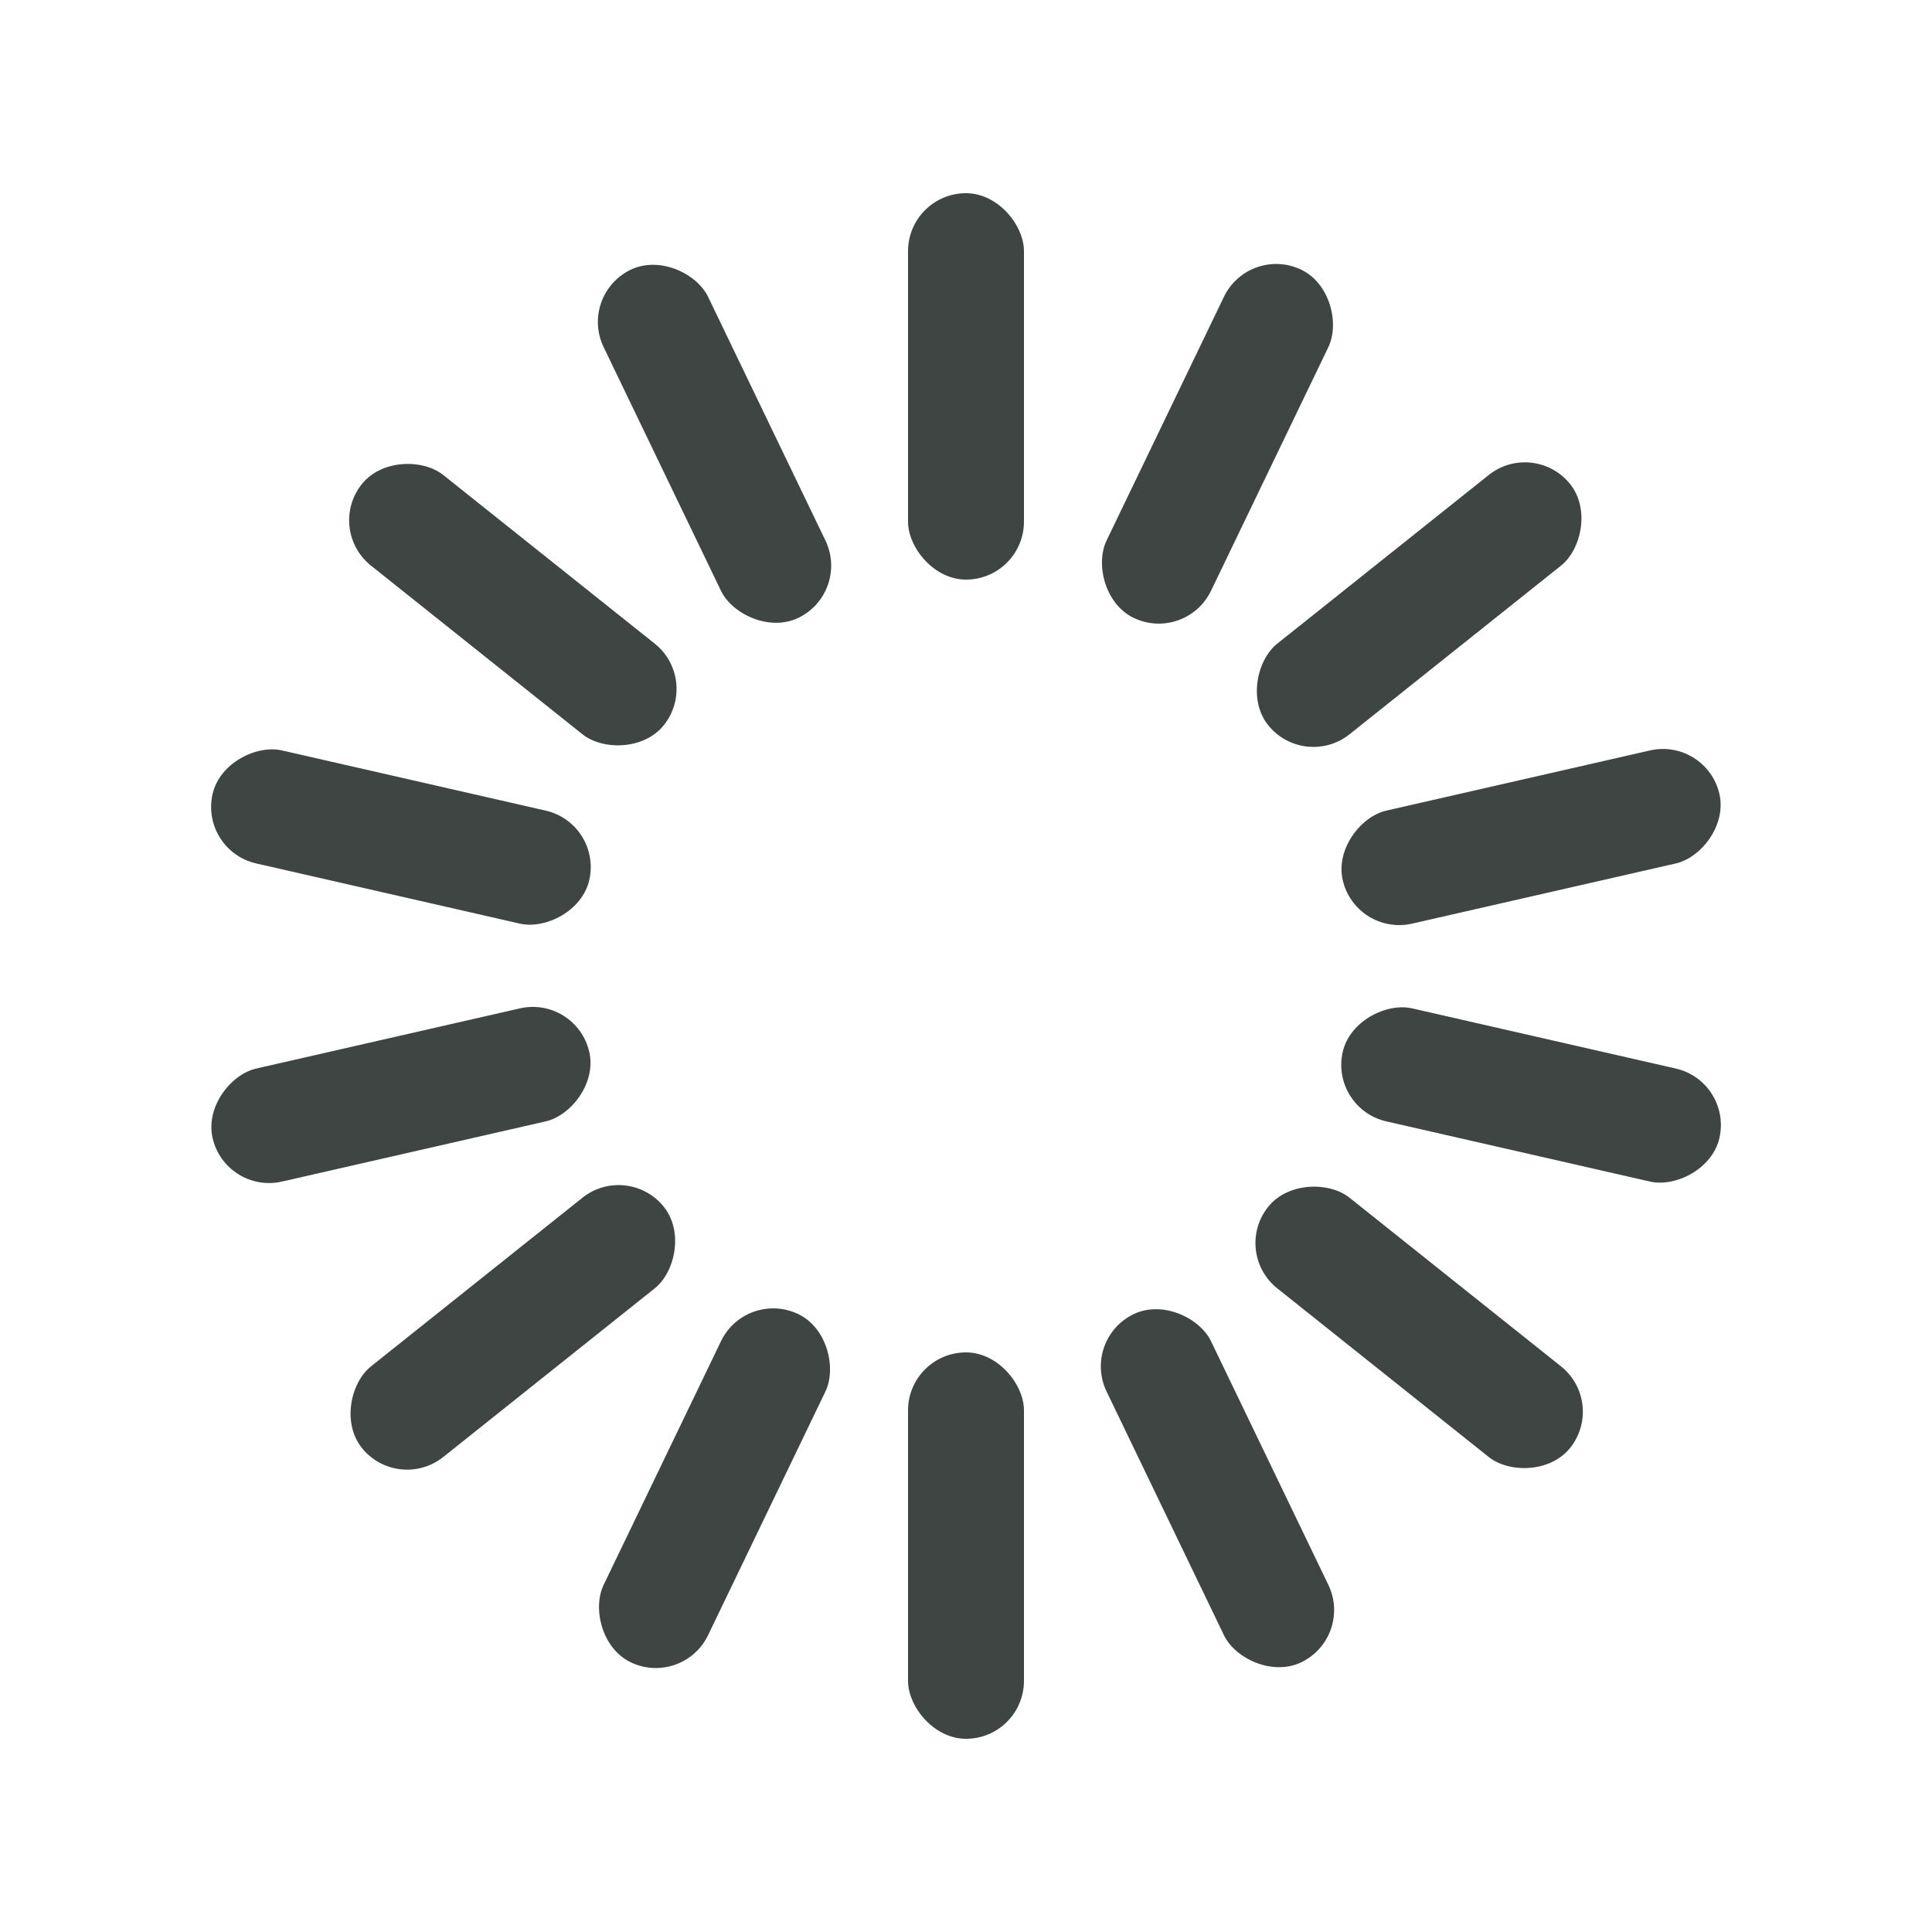 <svg width='48px' height='48px' xmlns="http://www.w3.org/2000/svg" viewBox="0 0 100 100" preserveAspectRatio="xMidYMid" class="uil-default"><rect x="0" y="0" width="100" height="100" fill="none" class="bk"></rect><rect  x='47' y='40' width='6' height='20' rx='3' ry='3' fill='#3e4543' transform='rotate(0 50 50) translate(0 -30)'>  <animate attributeName='opacity' from='1' to='0' dur='1s' begin='-1s' repeatCount='indefinite'/></rect><rect  x='47' y='40' width='6' height='20' rx='3' ry='3' fill='#3e4543' transform='rotate(25.714 50 50) translate(0 -30)'>  <animate attributeName='opacity' from='1' to='0' dur='1s' begin='-0.929s' repeatCount='indefinite'/></rect><rect  x='47' y='40' width='6' height='20' rx='3' ry='3' fill='#3e4543' transform='rotate(51.429 50 50) translate(0 -30)'>  <animate attributeName='opacity' from='1' to='0' dur='1s' begin='-0.857s' repeatCount='indefinite'/></rect><rect  x='47' y='40' width='6' height='20' rx='3' ry='3' fill='#3e4543' transform='rotate(77.143 50 50) translate(0 -30)'>  <animate attributeName='opacity' from='1' to='0' dur='1s' begin='-0.786s' repeatCount='indefinite'/></rect><rect  x='47' y='40' width='6' height='20' rx='3' ry='3' fill='#3e4543' transform='rotate(102.857 50 50) translate(0 -30)'>  <animate attributeName='opacity' from='1' to='0' dur='1s' begin='-0.714s' repeatCount='indefinite'/></rect><rect  x='47' y='40' width='6' height='20' rx='3' ry='3' fill='#3e4543' transform='rotate(128.571 50 50) translate(0 -30)'>  <animate attributeName='opacity' from='1' to='0' dur='1s' begin='-0.643s' repeatCount='indefinite'/></rect><rect  x='47' y='40' width='6' height='20' rx='3' ry='3' fill='#3e4543' transform='rotate(154.286 50 50) translate(0 -30)'>  <animate attributeName='opacity' from='1' to='0' dur='1s' begin='-0.571s' repeatCount='indefinite'/></rect><rect  x='47' y='40' width='6' height='20' rx='3' ry='3' fill='#3e4543' transform='rotate(180 50 50) translate(0 -30)'>  <animate attributeName='opacity' from='1' to='0' dur='1s' begin='-0.5s' repeatCount='indefinite'/></rect><rect  x='47' y='40' width='6' height='20' rx='3' ry='3' fill='#3e4543' transform='rotate(205.714 50 50) translate(0 -30)'>  <animate attributeName='opacity' from='1' to='0' dur='1s' begin='-0.429s' repeatCount='indefinite'/></rect><rect  x='47' y='40' width='6' height='20' rx='3' ry='3' fill='#3e4543' transform='rotate(231.429 50 50) translate(0 -30)'>  <animate attributeName='opacity' from='1' to='0' dur='1s' begin='-0.357s' repeatCount='indefinite'/></rect><rect  x='47' y='40' width='6' height='20' rx='3' ry='3' fill='#3e4543' transform='rotate(257.143 50 50) translate(0 -30)'>  <animate attributeName='opacity' from='1' to='0' dur='1s' begin='-0.286s' repeatCount='indefinite'/></rect><rect  x='47' y='40' width='6' height='20' rx='3' ry='3' fill='#3e4543' transform='rotate(282.857 50 50) translate(0 -30)'>  <animate attributeName='opacity' from='1' to='0' dur='1s' begin='-0.214s' repeatCount='indefinite'/></rect><rect  x='47' y='40' width='6' height='20' rx='3' ry='3' fill='#3e4543' transform='rotate(308.571 50 50) translate(0 -30)'>  <animate attributeName='opacity' from='1' to='0' dur='1s' begin='-0.143s' repeatCount='indefinite'/></rect><rect  x='47' y='40' width='6' height='20' rx='3' ry='3' fill='#3e4543' transform='rotate(334.286 50 50) translate(0 -30)'>  <animate attributeName='opacity' from='1' to='0' dur='1s' begin='-0.071s' repeatCount='indefinite'/></rect></svg>